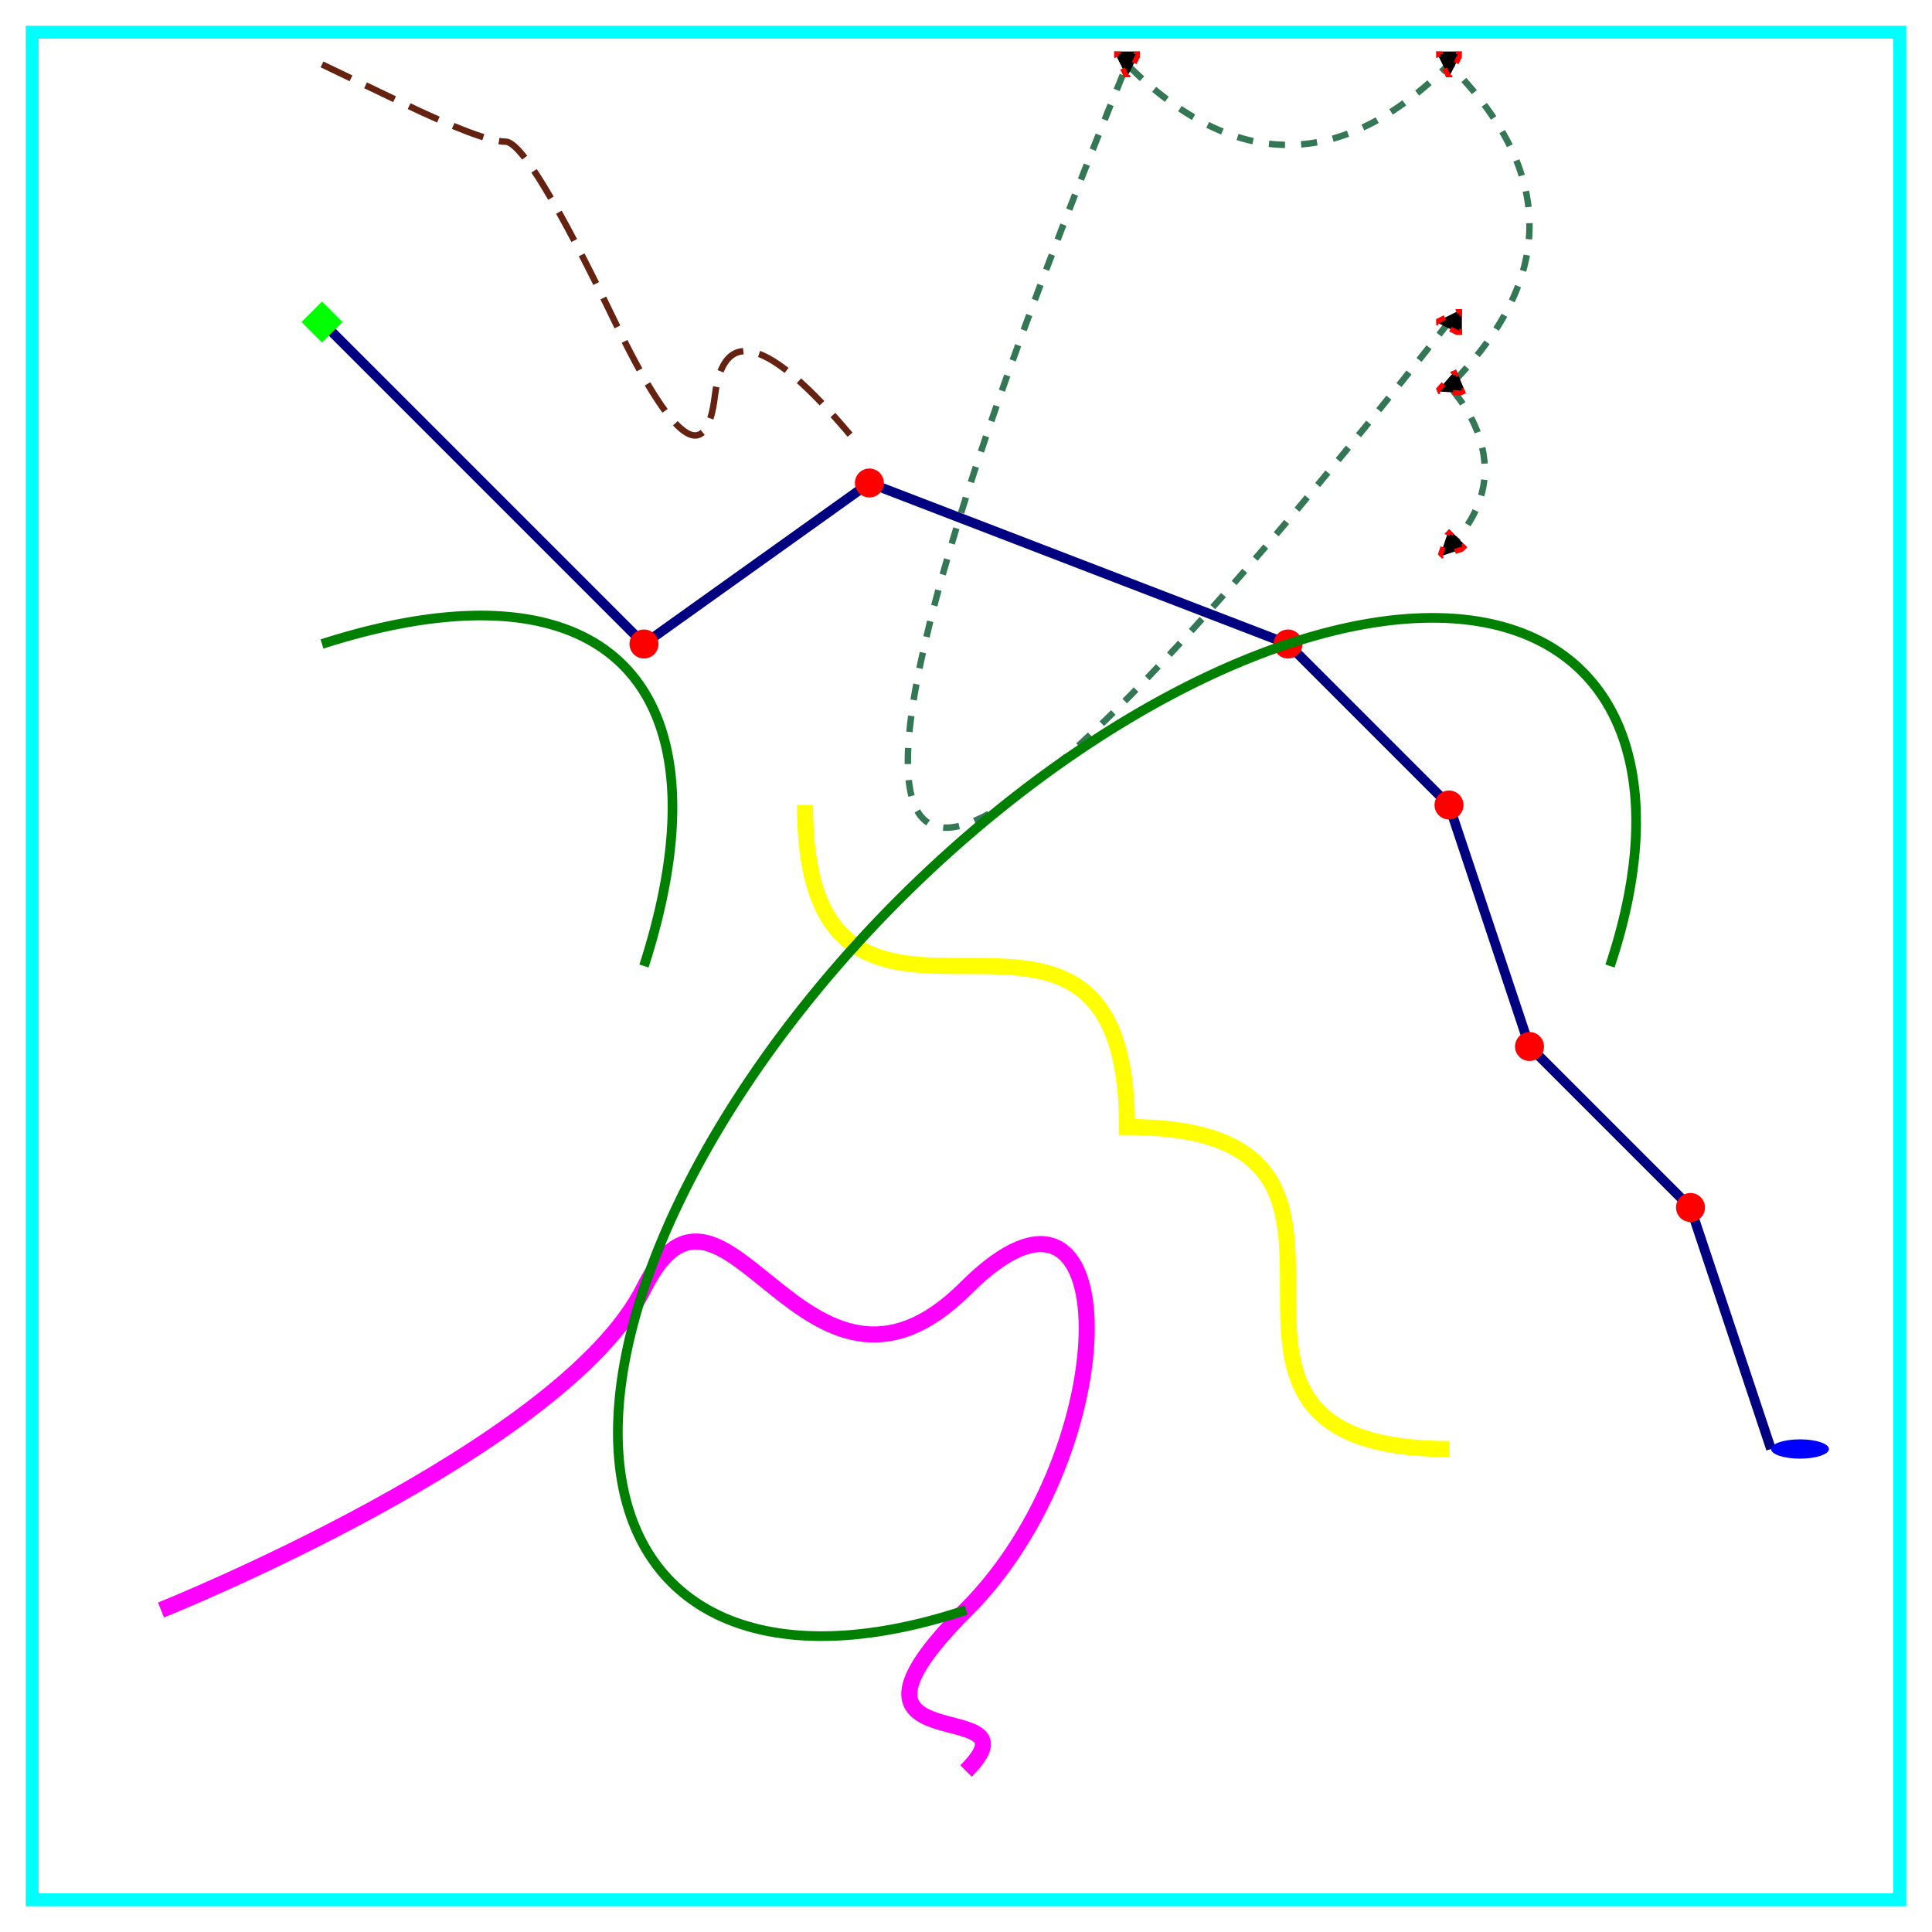 <?xml version="1.0" standalone="no"?>
<!DOCTYPE svg PUBLIC "-//W3C//DTD SVG 20001102//EN" 
  "http://www.w3.org/TR/2000/CR-SVG-20001102/DTD/svg-20001102.dtd">

<svg width="600" height="600" fill="none">
  <defs>
    <marker id="MyStartMarker" orient="45" refX="5" refY="5" viewBox="0 0 10 10">
      <rect width="10" height="10" fill="lime" stroke-width="1"/>
    </marker>
    <marker id="MyMidMarker" viewBox="-5 -5 10 10">
      <circle r="5" fill="red" stroke-width="1"/>
    </marker>
    <marker id="MyEndMarker" refX="-15" refY="0" viewBox="-15 -15 30 30"
             markerWidth="6" markerHeight="6">
      <ellipse rx="15" ry="5" fill="blue" stroke-width="1"/>
    </marker>
    <marker id="Triangle"
		viewBox="0 0 10 10" refX="5" refY="5"
		markerWidth="4" markerHeight="4"
		orient="auto">
	<path id = "mypath" d="M 0 0 L 10 5 L 0 10 z" fill="black" stroke="red" 
                  stroke-width="2" stroke-dasharray="none"/>
    </marker>

  </defs>

  <title> Some paths </title>

  <!-- path with data elements and markers -->
  <path d="M 100 100 L 200 200 L 270 150 L 400 200 l 50 50 l 25 75l 50 50 l 25 75" 
               marker-start="url(#MyStartMarker)" 
               marker-mid="url(#MyMidMarker)" 
               marker-end="url(#MyEndMarker)" 
               stroke="navy" stroke-width="3" />
   
  <!-- path using horizontal and vertical lineto -->
  <path d="M 10 10 h 580 v 580 h -580 z" stroke="aqua" stroke-width="4" />

  <!-- path using curveto -->
  <path d="M 250 250 C 250 350 350 250 350 350 c 100 0 0 100 100 100" 
        stroke="#ff0" stroke-width="5"/>

  <!-- path using smooth curveto -->
  <path d="M 50 500 S 175 450 200 400 s 50 50 100 0 s 50 50 0 100 s 25 25 0 50" 
        stroke="#f0f" stroke-width="5"/>

  <!-- path using quadratic bezier curveto -->
  <path d="M 450 100 Q 175 450 350 20 q 50 50 100 0 q 50 50 0 100 s 25 25 0 50" 
        stroke="#375" stroke-width="2" stroke-dasharray="5 5" 
        marker-start="url(#Triangle)" marker-mid="url(#Triangle)" marker-end="url(#Triangle)"/>

  <!-- path using smoth quadtratic bezier curveto -->
  <path d="M 100 20 t 25 12 32 12 34 56 31 23 42 12"  
        stroke="#621" stroke-width="2" stroke-dasharray="10 5"/>

  <!-- path using elliptical arcs  -->
    <path d="M 500 300 A 100 200 45 1 0 300 500" stroke="green" stroke-width="3" />
  
    <path d="M 100 200 A 320 120 -45 0 1 200 300" stroke="green" stroke-width="3" />
 

</svg>